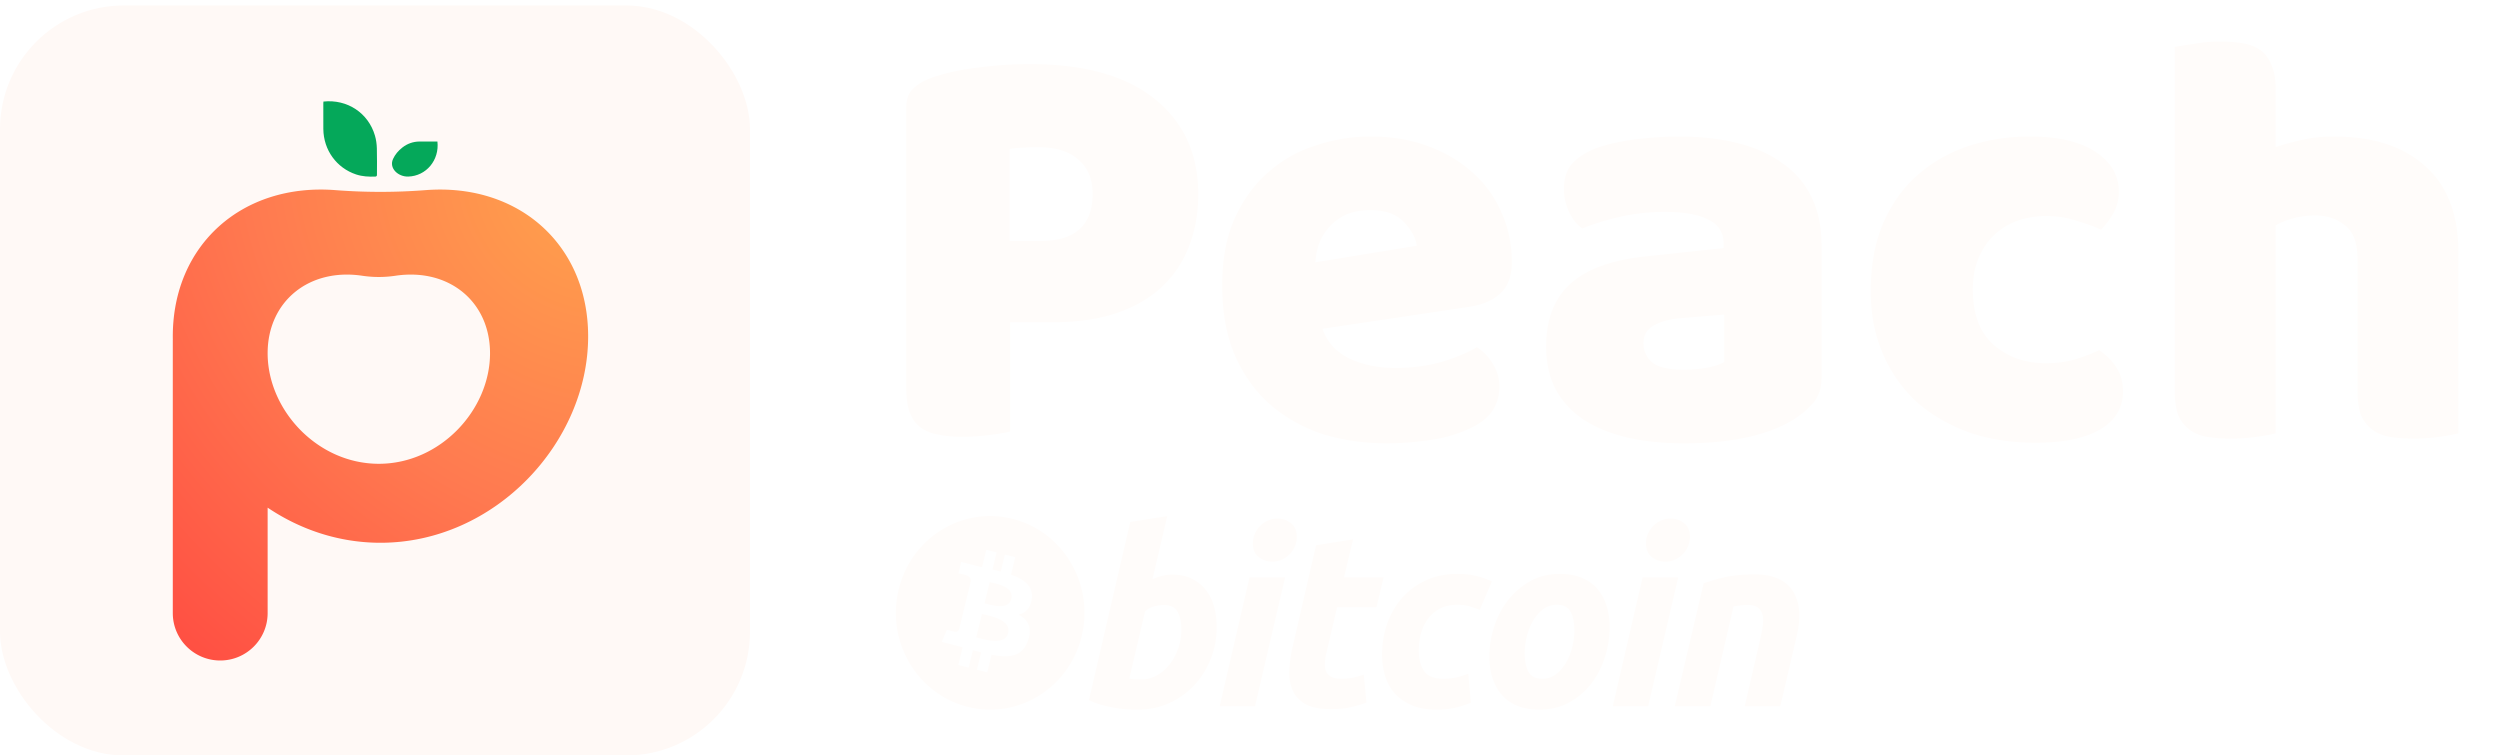 <svg width="1173.333" height="354.562" fill="none" xmlns="http://www.w3.org/2000/svg"><rect y="2.562" width="352" height="352" rx="58.129" fill="#fff9f6"/><path d="M151.803 47.664c11.17-1.199 21.088 5.354 24.184 16.023.545 1.881.82 3.895.882 5.86.134 4.204.048 8.415.048 12.623 0 .387-.33.694-.718.708-3.075.113-6.08-.02-9.02-.99-9.212-3.034-15.33-11.474-15.427-21.35-.042-4.006-.01-8.015-.007-12.02M205.301 66.412c-.002 0-.003.002-.003.004.987 8.745-5.26 16.204-13.69 16.455-4.768.142-9.146-3.935-7.14-8.26.955-2.059 2.424-3.882 4.472-5.447 2.306-1.763 4.935-2.693 7.825-2.74 2.828-.047 5.66-.012 8.536-.012z" fill="#05a85a"/><path fill-rule="evenodd" clip-rule="evenodd" d="M276.034 157.871c0 49.727-43.638 96.868-97.468 96.868-19.525 0-37.708-6.202-52.955-16.479v49.48c0 12.292-9.965 22.257-22.257 22.257-12.292 0-22.256-9.965-22.256-22.257V159.573h.016a87.717 87.717 0 0 1-.017-1.702c0-43.022 32.666-72.025 76.335-68.636a274.327 274.327 0 0 0 42.267 0c43.67-3.389 76.335 25.614 76.335 68.636zm-150.423 8.105v-.384c.101-24.097 19.36-39.923 44.444-36.167a52.331 52.331 0 0 0 15.486 0c25.151-3.766 44.445 12.154 44.445 36.36 0 26.635-23.365 51.887-52.188 51.887-28.753 0-52.075-25.13-52.187-51.696z" fill="url(#a)" style="fill:url(#a)"/><g filter="url(#b)" transform="translate(-97.524 -95.105)" fill="#fffcfa"><path d="M581.209 203.322c7.799 0 13.742-1.765 17.827-5.293 4.271-3.713 6.406-9.284 6.406-16.712 0-7.056-2.228-12.441-6.685-16.155-4.271-3.899-10.584-5.849-18.94-5.849-2.971 0-5.478.093-7.521.278-1.857 0-3.806.186-5.849.557v43.174zm-14.483 89.41c-2.043.557-5.293 1.114-9.749 1.671a98.98 98.98 0 0 1-12.813.836c-4.271 0-8.077-.372-11.42-1.115-3.157-.557-5.849-1.671-8.077-3.342-2.229-1.671-3.9-3.992-5.014-6.963-1.114-2.971-1.671-6.871-1.671-11.699V140.929c0-3.899 1.021-6.87 3.064-8.913 2.228-2.228 5.199-3.992 8.913-5.292 6.313-2.228 13.462-3.807 21.447-4.735a181.231 181.231 0 0 1 24.511-1.671c25.626 0 45.216 5.478 58.771 16.433 13.556 10.956 20.334 25.811 20.334 44.566 0 9.099-1.486 17.362-4.457 24.79-2.785 7.242-7.056 13.555-12.813 18.94-5.57 5.2-12.719 9.285-21.447 12.256-8.542 2.785-18.476 4.178-29.803 4.178h-19.776zM743.709 298.302c-10.955 0-21.168-1.485-30.639-4.456-9.284-3.157-17.455-7.799-24.511-13.927-6.87-6.128-12.348-13.834-16.433-23.118-3.9-9.285-5.85-20.148-5.85-32.589 0-12.256 1.95-22.747 5.85-31.475 4.085-8.913 9.377-16.155 15.876-21.726 6.499-5.756 13.927-9.934 22.283-12.534 8.356-2.785 16.898-4.178 25.625-4.178 9.842 0 18.755 1.486 26.74 4.457 8.17 2.971 15.134 7.056 20.89 12.255 5.942 5.2 10.492 11.42 13.648 18.662 3.343 7.242 5.014 15.134 5.014 23.676 0 6.313-1.764 11.141-5.292 14.484-3.528 3.342-8.449 5.478-14.763 6.406l-68.798 10.306c2.042 6.128 6.221 10.77 12.534 13.927 6.314 2.971 13.555 4.456 21.726 4.456 7.613 0 14.762-.928 21.447-2.785 6.871-2.043 12.441-4.364 16.712-6.963 2.971 1.856 5.478 4.456 7.521 7.799 2.042 3.342 3.064 6.87 3.064 10.584 0 8.356-3.9 14.577-11.699 18.662-5.942 3.157-12.627 5.292-20.054 6.406-7.428 1.114-14.391 1.671-20.891 1.671zm-7.799-109.464c-4.456 0-8.356.742-11.698 2.228-3.157 1.485-5.757 3.435-7.799 5.849-2.043 2.228-3.621 4.828-4.735 7.799a33.867 33.867 0 0 0-1.672 8.635l47.63-7.799c-.557-3.714-2.6-7.428-6.128-11.142-3.528-3.713-8.727-5.57-15.598-5.57zM882.93 263.764c3.156 0 6.592-.279 10.306-.836 3.899-.742 6.777-1.671 8.634-2.785V237.86l-20.054 1.671c-5.2.372-9.471 1.486-12.813 3.343-3.343 1.857-5.014 4.642-5.014 8.356 0 3.714 1.393 6.778 4.178 9.191 2.971 2.229 7.892 3.343 14.763 3.343zm-2.229-109.465c10.028 0 19.127 1.021 27.297 3.064 8.356 2.043 15.412 5.199 21.169 9.47 5.942 4.085 10.491 9.378 13.648 15.877 3.157 6.313 4.735 13.834 4.735 22.561v62.392c0 4.828-1.392 8.821-4.178 11.978-2.6 2.971-5.756 5.57-9.47 7.799-12.07 7.241-29.061 10.862-50.972 10.862-9.842 0-18.755-.928-26.74-2.785-7.799-1.857-14.577-4.642-20.333-8.356-5.571-3.714-9.934-8.449-13.091-14.205-2.971-5.757-4.457-12.442-4.457-20.055 0-12.813 3.807-22.654 11.42-29.525 7.614-6.87 19.405-11.141 35.374-12.813l36.489-3.899v-1.95c0-5.385-2.414-9.192-7.242-11.42-4.643-2.414-11.42-3.621-20.333-3.621-7.057 0-13.927.743-20.612 2.229-6.685 1.485-12.72 3.342-18.105 5.57-2.414-1.671-4.457-4.178-6.128-7.52-1.671-3.528-2.507-7.149-2.507-10.863 0-4.828 1.115-8.635 3.343-11.42 2.414-2.971 6.035-5.478 10.863-7.521 5.385-2.042 11.698-3.528 18.94-4.456 7.428-.929 14.391-1.393 20.89-1.393zM1052.82 191.623c-4.64 0-9.1.743-13.37 2.228a31.36 31.36 0 0 0-10.86 6.685c-2.97 2.786-5.39 6.314-7.24 10.585-1.86 4.27-2.79 9.284-2.79 15.041 0 11.512 3.25 20.147 9.75 25.903 6.69 5.757 14.76 8.635 24.23 8.635 5.57 0 10.4-.65 14.49-1.95 4.08-1.3 7.7-2.692 10.86-4.178 3.71 2.6 6.5 5.478 8.36 8.635 1.85 2.971 2.78 6.592 2.78 10.863 0 7.613-3.62 13.555-10.86 17.826-7.24 4.085-17.27 6.128-30.08 6.128-11.7 0-22.29-1.671-31.76-5.014-9.47-3.528-17.637-8.356-24.508-14.484-6.685-6.313-11.884-13.834-15.598-22.561-3.714-8.728-5.57-18.384-5.57-28.968 0-12.255 1.949-22.933 5.849-32.032 4.085-9.284 9.563-16.897 16.433-22.84 6.871-5.942 14.764-10.398 23.674-13.369 9.1-2.971 18.66-4.457 28.69-4.457 13.37 0 23.68 2.414 30.92 7.242 7.24 4.828 10.86 11.049 10.86 18.662 0 3.528-.83 6.871-2.51 10.027-1.67 2.971-3.62 5.571-5.84 7.799-3.16-1.485-6.97-2.878-11.42-4.178-4.46-1.485-9.29-2.228-14.49-2.228zM1246.48 293.567c-1.86.557-4.83 1.114-8.92 1.672-3.9.557-7.98.835-12.25.835-4.09 0-7.8-.278-11.14-.835-3.16-.558-5.85-1.672-8.08-3.343-2.23-1.671-3.99-3.899-5.29-6.685-1.12-2.971-1.67-6.777-1.67-11.42v-61.835c0-7.613-1.95-12.905-5.85-15.876-3.72-3.157-8.36-4.736-13.93-4.736-3.71 0-7.24.465-10.59 1.393-3.34.929-6.03 2.043-8.07 3.343v97.487c-1.86.557-4.83 1.114-8.92 1.672-3.9.557-7.98.835-12.25.835-4.09 0-7.8-.278-11.14-.835-3.16-.558-5.85-1.672-8.08-3.343-2.23-1.671-3.99-3.899-5.29-6.685-1.12-2.971-1.67-6.777-1.67-11.42V112.24c2.04-.371 5.01-.836 8.91-1.393a68.389 68.389 0 0 1 12.25-1.114c4.09 0 7.71.279 10.87.836 3.34.557 6.13 1.671 8.35 3.342 2.23 1.672 3.9 3.993 5.02 6.964 1.3 2.785 1.95 6.499 1.95 11.141v27.297c2.41-.929 6.03-1.95 10.86-3.064 5.01-1.3 10.49-1.95 16.43-1.95 18.39 0 32.69 4.642 42.9 13.927 10.4 9.099 15.6 22.747 15.6 40.945z"/></g><path fill-rule="evenodd" clip-rule="evenodd" d="M454.008 331.702c23.717 6.068 47.736-8.742 53.65-33.078 5.911-24.338-8.52-48.99-32.236-55.058-23.71-6.067-47.729 8.745-53.638 33.084-5.916 24.335 8.517 48.984 32.224 55.052zm20.494-62c6.132 2.166 10.617 5.416 9.736 11.46-.638 4.425-3.028 6.567-6.2 7.318 4.356 2.328 6.574 5.9 4.461 12.088-2.62 7.687-8.849 8.336-17.13 6.728l-2.01 8.266-4.858-1.242 1.984-8.156a177.649 177.649 0 0 1-3.87-1.03l-1.99 8.193-4.853-1.242 2.01-8.282c-.453-.119-.91-.24-1.369-.364-.69-.185-1.387-.37-2.093-.553L442 301.27l2.411-5.705s3.578.977 3.53.904c1.375.35 1.985-.57 2.226-1.184l3.176-13.067.348.088c.056.015.111.03.165.043a3.791 3.791 0 0 0-.505-.166l2.266-9.329c.06-1.059-.296-2.394-2.263-2.898.076-.053-3.528-.9-3.528-.9l1.292-5.324 6.698 1.716-.005.026c1.007.257 2.044.501 3.101.748l1.991-8.185 4.854 1.242-1.95 8.025c1.303.305 2.614.613 3.891.94l1.936-7.973 4.857 1.242zm-15.362 29.686c3.963 1.074 12.624 3.422 14.001-2.257 1.411-5.806-6.989-7.74-11.088-8.684a56.084 56.084 0 0 1-1.193-.283l-2.667 10.972c.271.07.59.155.947.252zm3.737-16.033c3.304.905 10.511 2.88 11.766-2.282 1.282-5.279-5.723-6.87-9.144-7.648-.384-.087-.724-.164-1-.235l-2.419 9.951c.228.06.496.132.797.214z" fill="#fffcfa"/><path d="M550.181 269.692c3.59 0 6.691.66 9.298 1.956 2.618 1.31 4.78 3.072 6.512 5.29 1.71 2.228 2.983 4.833 3.805 7.82.816 2.993 1.225 6.211 1.225 9.656 0 5.292-.945 10.292-2.852 15.005-1.908 4.72-4.496 8.815-7.788 12.307-3.29 3.488-7.174 6.237-11.654 8.27-4.472 2.032-9.334 3.048-14.555 3.048-.675 0-1.862-.02-3.539-.055-1.676-.036-3.603-.213-5.76-.513a66.13 66.13 0 0 1-6.894-1.387 33.896 33.896 0 0 1-6.893-2.528l19.383-83.58 17.361-2.76-6.94 29.66a26.505 26.505 0 0 1 4.476-1.608c1.495-.382 3.1-.58 4.815-.58zm-14.562 49.22c2.614 0 5.078-.66 7.392-1.958 2.322-1.297 4.325-3.049 6.003-5.23 1.678-2.193 3.006-4.66 3.974-7.419a25.884 25.884 0 0 0 1.458-8.63c0-3.678-.599-6.547-1.793-8.62-1.194-2.067-3.403-3.106-6.61-3.106-1.052 0-2.406.206-4.086.574-1.685.39-3.192 1.201-4.544 2.42l-7.39 31.498c.446.081.84.157 1.176.23.33.078.693.133 1.056.172.383.044.821.066 1.351.066l2.013.002zM589.025 331.444h-16.582l14.003-60.47h16.696zm8.07-67.837c-2.316 0-4.414-.707-6.276-2.124-1.877-1.408-2.807-3.576-2.807-6.498 0-1.607.318-3.114.95-4.537.64-1.419 1.477-2.64 2.525-3.68a12.383 12.383 0 0 1 3.638-2.475 10.873 10.873 0 0 1 4.432-.916c2.313 0 4.401.707 6.27 2.124 1.862 1.424 2.798 3.592 2.798 6.498a10.98 10.98 0 0 1-.953 4.545 11.957 11.957 0 0 1-2.518 3.681 12.136 12.136 0 0 1-3.638 2.467c-1.387.621-2.856.915-4.422.915zM617.674 255.908l17.368-2.76-4.265 17.824h18.6l-3.359 14.022H627.53l-4.925 21.152c-.453 1.763-.71 3.41-.782 4.94-.082 1.538.107 2.858.556 3.97.445 1.114 1.246 1.973 2.408 2.58 1.157.618 2.812.93 4.984.93 1.79 0 3.532-.176 5.217-.522a36.331 36.331 0 0 0 5.09-1.435l1.237 13.111c-2.24.843-4.667 1.57-7.282 2.18-2.618.618-5.718.916-9.3.916-5.153 0-9.146-.785-11.992-2.348-2.84-1.574-4.85-3.725-6.052-6.448-1.186-2.713-1.715-5.84-1.567-9.363.153-3.532.672-7.245 1.567-11.154zM648.647 307.296c0-5.208.821-10.12 2.463-14.718 1.64-4.602 4.001-8.627 7.065-12.08 3.053-3.437 6.773-6.16 11.151-8.159 4.358-1.987 9.237-2.99 14.614-2.99 3.365 0 6.371.327 9.016.981 2.656.66 5.06 1.514 7.232 2.584l-5.719 13.344a52.53 52.53 0 0 0-4.648-1.667c-1.604-.506-3.563-.75-5.88-.75-5.535 0-9.91 1.957-13.167 5.86-3.244 3.905-4.877 9.162-4.877 15.756 0 3.908.821 7.068 2.47 9.485 1.641 2.418 4.672 3.62 9.072 3.62 2.172 0 4.268-.233 6.275-.687 2.023-.46 3.808-1.039 5.381-1.723l1.238 13.68c-2.097.834-4.41 1.587-6.947 2.248-2.542.637-5.569.968-9.079.968-4.632 0-8.554-.696-11.762-2.066-3.209-1.39-5.86-3.238-7.95-5.577-2.1-2.345-3.608-5.084-4.54-8.227-.932-3.14-1.408-6.439-1.408-9.882zM722.308 333.048c-3.958 0-7.395-.619-10.31-1.844-2.909-1.225-5.318-2.945-7.222-5.173-1.908-2.218-3.336-4.845-4.314-7.873-.978-3.027-1.448-6.379-1.448-10.05 0-4.608.721-9.213 2.177-13.805 1.45-4.602 3.601-8.738 6.448-12.413 2.825-3.68 6.31-6.69 10.412-9.037 4.1-2.33 8.814-3.504 14.11-3.504 3.885 0 7.304.621 10.261 1.846 2.942 1.222 5.366 2.955 7.281 5.173 1.896 2.23 3.336 4.845 4.304 7.877.975 3.021 1.457 6.381 1.457 10.056 0 4.593-.71 9.198-2.122 13.805-1.413 4.583-3.509 8.73-6.275 12.412-2.76 3.676-6.214 6.684-10.36 9.021-4.143 2.336-8.946 3.51-14.399 3.51zm8.288-49.206c-2.459 0-4.632.732-6.492 2.18-1.868 1.463-3.437 3.302-4.7 5.521-1.279 2.23-2.227 4.66-2.867 7.301-.635 2.648-.946 5.15-.946 7.528 0 3.837.603 6.826 1.788 8.976 1.202 2.14 3.362 3.216 6.5 3.216 2.467 0 4.63-.727 6.501-2.189 1.856-1.453 3.426-3.294 4.7-5.517 1.27-2.217 2.226-4.655 2.867-7.3.626-2.64.946-5.157.946-7.53 0-3.828-.6-6.823-1.797-8.97-1.195-2.14-3.364-3.216-6.5-3.216zM773.533 331.444h-16.596l14.003-60.47h16.704zm8.056-67.837c-2.313 0-4.41-.707-6.269-2.124-1.867-1.408-2.805-3.576-2.805-6.498 0-1.607.322-3.114.954-4.537a12.012 12.012 0 0 1 2.523-3.68 12.371 12.371 0 0 1 3.641-2.475 10.8 10.8 0 0 1 4.418-.916c2.32 0 4.413.707 6.278 2.124 1.866 1.424 2.808 3.592 2.808 6.498 0 1.612-.335 3.126-.96 4.545a11.93 11.93 0 0 1-2.515 3.681 12.262 12.262 0 0 1-3.638 2.467c-1.389.621-2.86.915-4.435.915zM799.595 273.723c1.26-.377 2.664-.832 4.193-1.326a54.57 54.57 0 0 1 5.163-1.368c1.893-.427 4.031-.774 6.381-1.042 2.35-.274 5.028-.407 8.004-.407 8.745 0 14.774 2.613 18.102 7.824 3.326 5.212 3.901 12.344 1.743 21.384l-7.628 32.65h-16.69l7.392-31.963a69.663 69.663 0 0 0 1.066-5.81c.265-1.869.25-3.516-.059-4.94-.295-1.409-.989-2.562-2.067-3.455-1.094-.878-2.747-1.32-4.99-1.32-2.162 0-4.36.24-6.606.7l-10.869 46.787h-16.698z" fill="#fffcfa"/><defs><radialGradient id="a" cx="0" cy="0" r="1" gradientUnits="userSpaceOnUse" gradientTransform="matrix(-194.935 221.033 -249.971 -220.456 276.034 88.966)"><stop stop-color="#FFA24C"/><stop offset=".502" stop-color="#FF7A50"/><stop offset="1" stop-color="#FF4D42"/></radialGradient><filter id="b" x="503.353" y="95.105" width="767.504" height="227.579" filterUnits="userSpaceOnUse" color-interpolation-filters="sRGB"><feFlood flood-opacity="0" result="BackgroundImageFix"/><feColorMatrix in="SourceAlpha" values="0 0 0 0 0 0 0 0 0 0 0 0 0 0 0 0 0 0 127 0" result="hardAlpha"/><feOffset dx="4.876" dy="4.876"/><feGaussianBlur stdDeviation="9.752"/><feComposite in2="hardAlpha" operator="out"/><feColorMatrix values="0 0 0 0 0.142 0 0 0 0 0.054 0 0 0 0 0.032 0 0 0 0.04 0"/><feBlend in2="BackgroundImageFix" result="effect1_dropShadow_1852_12263"/><feBlend in="SourceGraphic" in2="effect1_dropShadow_1852_12263" result="shape"/></filter></defs></svg>
